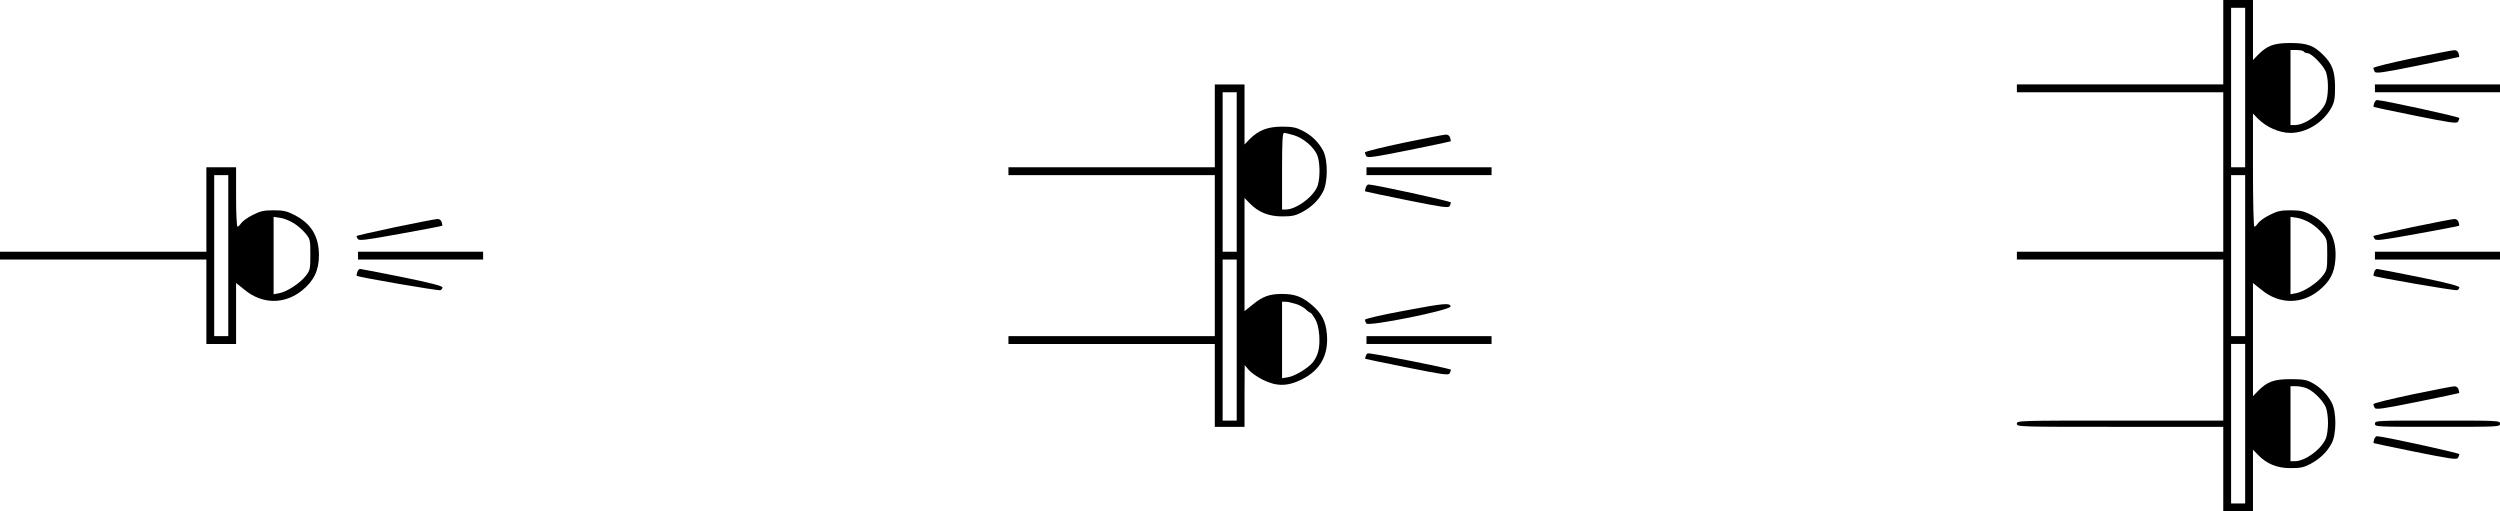<?xml version="1.0" standalone="no"?>
<!DOCTYPE svg PUBLIC "-//W3C//DTD SVG 1.1//EN"
 "http://www.w3.org/Graphics/SVG/1.1/DTD/svg11.dtd">
<!-- Created with svg_stack (http://github.com/astraw/svg_stack) -->
<svg xmlns:sodipodi="http://sodipodi.sourceforge.net/DTD/sodipodi-0.dtd" xmlns="http://www.w3.org/2000/svg" version="1.1" width="1998.75" height="408.75">
  <defs/>
  <g id="id0:id0" transform="matrix(1.25,0,0,1.25,0.0,0.0)"><g transform="translate(0,327) scale(0.1,-0.1)" fill="#000000" stroke="none">
<path d="M14220 3000 l0 -270 -660 0 -660 0 0 -25 0 -25 660 0 660 0 0 -510 0 -510 -660 0 -660 0 0 -25 0 -25 660 0 660 0 0 -515 0 -515 -660 0 c-653 0 -660 0 -660 -20 0 -20 7 -20 660 -20 l660 0 0 -270 0 -270 95 0 95 0 0 197 0 197 32 -33 c57 -59 123 -85 208 -85 62 0 84 4 126 26 62 33 107 76 137 132 32 59 32 203 0 262 -28 53 -74 99 -127 127 -34 18 -57 22 -136 22 -106 0 -149 -16 -208 -76 l-32 -33 0 362 0 362 55 -44 c113 -93 256 -94 368 -3 69 57 97 109 104 195 11 135 -41 230 -157 289 -46 23 -68 28 -130 28 -63 0 -84 -5 -134 -30 -32 -16 -65 -40 -73 -52 -9 -13 -19 -23 -24 -23 -5 0 -9 159 -9 362 l0 362 32 -33 c53 -54 137 -91 208 -91 103 0 212 68 263 164 18 34 22 57 22 131 -1 100 -18 146 -76 204 -60 60 -103 76 -209 76 -106 0 -149 -16 -208 -76 l-32 -33 0 192 0 192 -95 0 -95 0 0 -270z m140 -290 l0 -510 -45 0 -45 0 0 510 0 510 45 0 45 0 0 -510z m375 230 c3 -5 14 -10 23 -10 28 0 110 -86 121 -127 16 -55 13 -148 -4 -191 -28 -68 -131 -141 -197 -142 l-28 0 0 240 0 240 39 0 c22 0 43 -4 46 -10z m-375 -1305 l0 -515 -45 0 -45 0 0 515 0 515 45 0 45 0 0 -515z m418 208 c25 -15 59 -45 76 -66 30 -37 31 -42 31 -136 0 -92 -2 -100 -29 -135 -35 -46 -120 -102 -169 -111 l-37 -7 0 247 0 248 41 -6 c23 -3 61 -18 87 -34z m-418 -1283 l0 -510 -45 0 -45 0 0 510 0 510 45 0 45 0 0 -510z m395 226 c44 -19 102 -77 121 -121 8 -19 14 -64 14 -100 0 -36 -6 -81 -14 -100 -30 -70 -131 -144 -198 -145 l-28 0 0 240 0 240 35 0 c20 0 51 -6 70 -14z"/>
<path d="M15428 2897 c-137 -29 -248 -56 -248 -62 0 -5 4 -16 9 -24 8 -12 50 -6 273 39 145 29 265 55 266 56 2 1 1 12 -3 23 -4 13 -14 21 -28 20 -12 0 -133 -24 -269 -52z"/>
<path d="M7770 2465 l0 -265 -660 0 -660 0 0 -25 0 -25 660 0 660 0 0 -515 0 -515 -660 0 -660 0 0 -25 0 -25 660 0 660 0 0 -265 0 -265 95 0 95 0 0 198 1 197 27 -32 c15 -17 55 -45 89 -62 89 -44 159 -43 251 3 117 59 170 155 159 287 -7 87 -35 139 -104 195 -59 48 -104 64 -183 64 -80 0 -124 -16 -185 -66 l-55 -44 0 362 0 362 32 -33 c57 -59 123 -85 208 -85 62 0 84 4 126 26 62 33 107 76 136 132 32 60 32 203 1 262 -30 56 -75 100 -134 129 -39 20 -63 25 -129 25 -92 0 -151 -23 -208 -81 l-32 -33 0 192 0 192 -95 0 -95 0 0 -265z m140 -295 l0 -510 -45 0 -45 0 0 510 0 510 45 0 45 0 0 -510z m366 235 c60 -18 127 -75 149 -127 17 -43 20 -136 4 -191 -19 -68 -135 -157 -205 -157 l-24 0 0 245 c0 196 3 245 13 245 7 0 36 -7 63 -15z m-366 -1310 l0 -515 -45 0 -45 0 0 515 0 515 45 0 45 0 0 -515z m375 232 c23 -6 52 -22 65 -34 13 -13 27 -23 31 -23 4 0 17 -17 29 -37 16 -27 24 -60 28 -109 5 -78 -7 -127 -40 -170 -30 -38 -116 -90 -160 -97 l-38 -6 0 245 0 244 23 0 c12 0 40 -6 62 -13z"/>
<path d="M15190 2705 l0 -25 400 0 400 0 0 25 0 25 -400 0 -400 0 0 -25z"/>
<path d="M15185 2609 c-4 -11 -5 -22 -3 -23 1 -1 121 -27 266 -56 223 -45 265 -51 273 -39 5 8 9 19 9 24 0 8 -490 115 -527 115 -6 0 -15 -9 -18 -21z"/>
<path d="M8978 2357 c-137 -29 -248 -56 -248 -62 0 -5 4 -16 9 -24 8 -12 50 -6 273 39 145 29 265 55 266 56 2 1 1 12 -3 23 -4 13 -14 21 -28 20 -12 0 -133 -24 -269 -52z"/>
<path d="M1320 1930 l0 -270 -660 0 -660 0 0 -25 0 -25 660 0 660 0 0 -270 0 -270 95 0 95 0 0 195 0 195 55 -44 c113 -93 255 -94 368 -3 74 60 107 128 107 223 0 124 -50 205 -159 260 -47 24 -69 29 -131 29 -63 0 -84 -5 -134 -30 -32 -16 -65 -40 -73 -52 -9 -13 -19 -23 -24 -23 -5 0 -9 86 -9 190 l0 190 -95 0 -95 0 0 -270z m140 -295 l0 -515 -45 0 -45 0 0 515 0 515 45 0 45 0 0 -515z m418 208 c25 -15 59 -45 76 -66 30 -37 31 -42 31 -136 0 -92 -2 -100 -29 -135 -35 -46 -120 -102 -169 -111 l-37 -7 0 247 0 248 41 -6 c23 -3 61 -18 87 -34z"/>
<path d="M8740 2175 l0 -25 400 0 400 0 0 25 0 25 -400 0 -400 0 0 -25z"/>
<path d="M8735 2069 c-4 -11 -5 -22 -3 -23 1 -1 121 -27 266 -56 223 -45 265 -51 273 -39 5 8 9 19 9 24 0 8 -490 115 -527 115 -6 0 -15 -9 -18 -21z"/>
<path d="M2528 1817 c-137 -29 -248 -54 -248 -57 0 -3 4 -11 9 -19 8 -12 52 -6 273 34 144 26 265 49 266 51 2 1 1 12 -3 23 -4 13 -14 21 -28 20 -12 0 -133 -24 -269 -52z"/>
<path d="M15428 1817 c-137 -29 -248 -54 -248 -57 0 -3 4 -11 9 -19 8 -12 52 -6 273 34 144 26 265 49 266 51 2 1 1 12 -3 23 -4 13 -14 21 -28 20 -12 0 -133 -24 -269 -52z"/>
<path d="M2290 1635 l0 -25 400 0 400 0 0 25 0 25 -400 0 -400 0 0 -25z"/>
<path d="M15190 1635 l0 -25 400 0 400 0 0 25 0 25 -400 0 -400 0 0 -25z"/>
<path d="M2285 1529 c-4 -11 -5 -22 -3 -23 10 -9 522 -97 534 -92 8 3 14 11 14 18 0 9 -82 30 -258 66 -141 28 -262 52 -269 52 -6 0 -15 -9 -18 -21z"/>
<path d="M15185 1529 c-4 -11 -5 -22 -3 -23 10 -9 522 -97 534 -92 8 3 14 11 14 18 0 9 -82 30 -258 66 -141 28 -262 52 -269 52 -6 0 -15 -9 -18 -21z"/>
<path d="M8978 1282 c-137 -25 -248 -51 -248 -57 0 -5 4 -16 9 -24 14 -21 543 86 539 109 -5 24 -40 21 -300 -28z"/>
<path d="M8740 1095 l0 -25 400 0 400 0 0 25 0 25 -400 0 -400 0 0 -25z"/>
<path d="M8736 994 c-4 -9 -5 -18 -4 -19 2 -1 121 -26 266 -55 223 -45 265 -51 273 -39 5 8 9 19 9 24 0 8 -501 107 -531 105 -4 0 -10 -7 -13 -16z"/>
<path d="M15428 747 c-137 -29 -248 -56 -248 -62 0 -5 4 -16 9 -24 8 -12 50 -6 273 39 145 29 265 55 266 56 2 1 1 12 -3 23 -4 13 -14 21 -28 20 -12 0 -133 -24 -269 -52z"/>
<path d="M15190 560 c0 -20 7 -20 400 -20 393 0 400 0 400 20 0 20 -7 20 -400 20 -393 0 -400 0 -400 -20z"/>
<path d="M15185 459 c-4 -11 -5 -22 -3 -23 1 -1 121 -27 266 -56 223 -45 265 -51 273 -39 5 8 9 19 9 24 0 8 -490 115 -527 115 -6 0 -15 -9 -18 -21z"/>
</g>
</g>
  <g id="id1:id1" transform="matrix(1.25,0,0,1.25,0.0,0.0)"><g transform="translate(0,327) scale(0.1,-0.1)" fill="#ffffff" stroke="none">
</g>
</g>
</svg>
